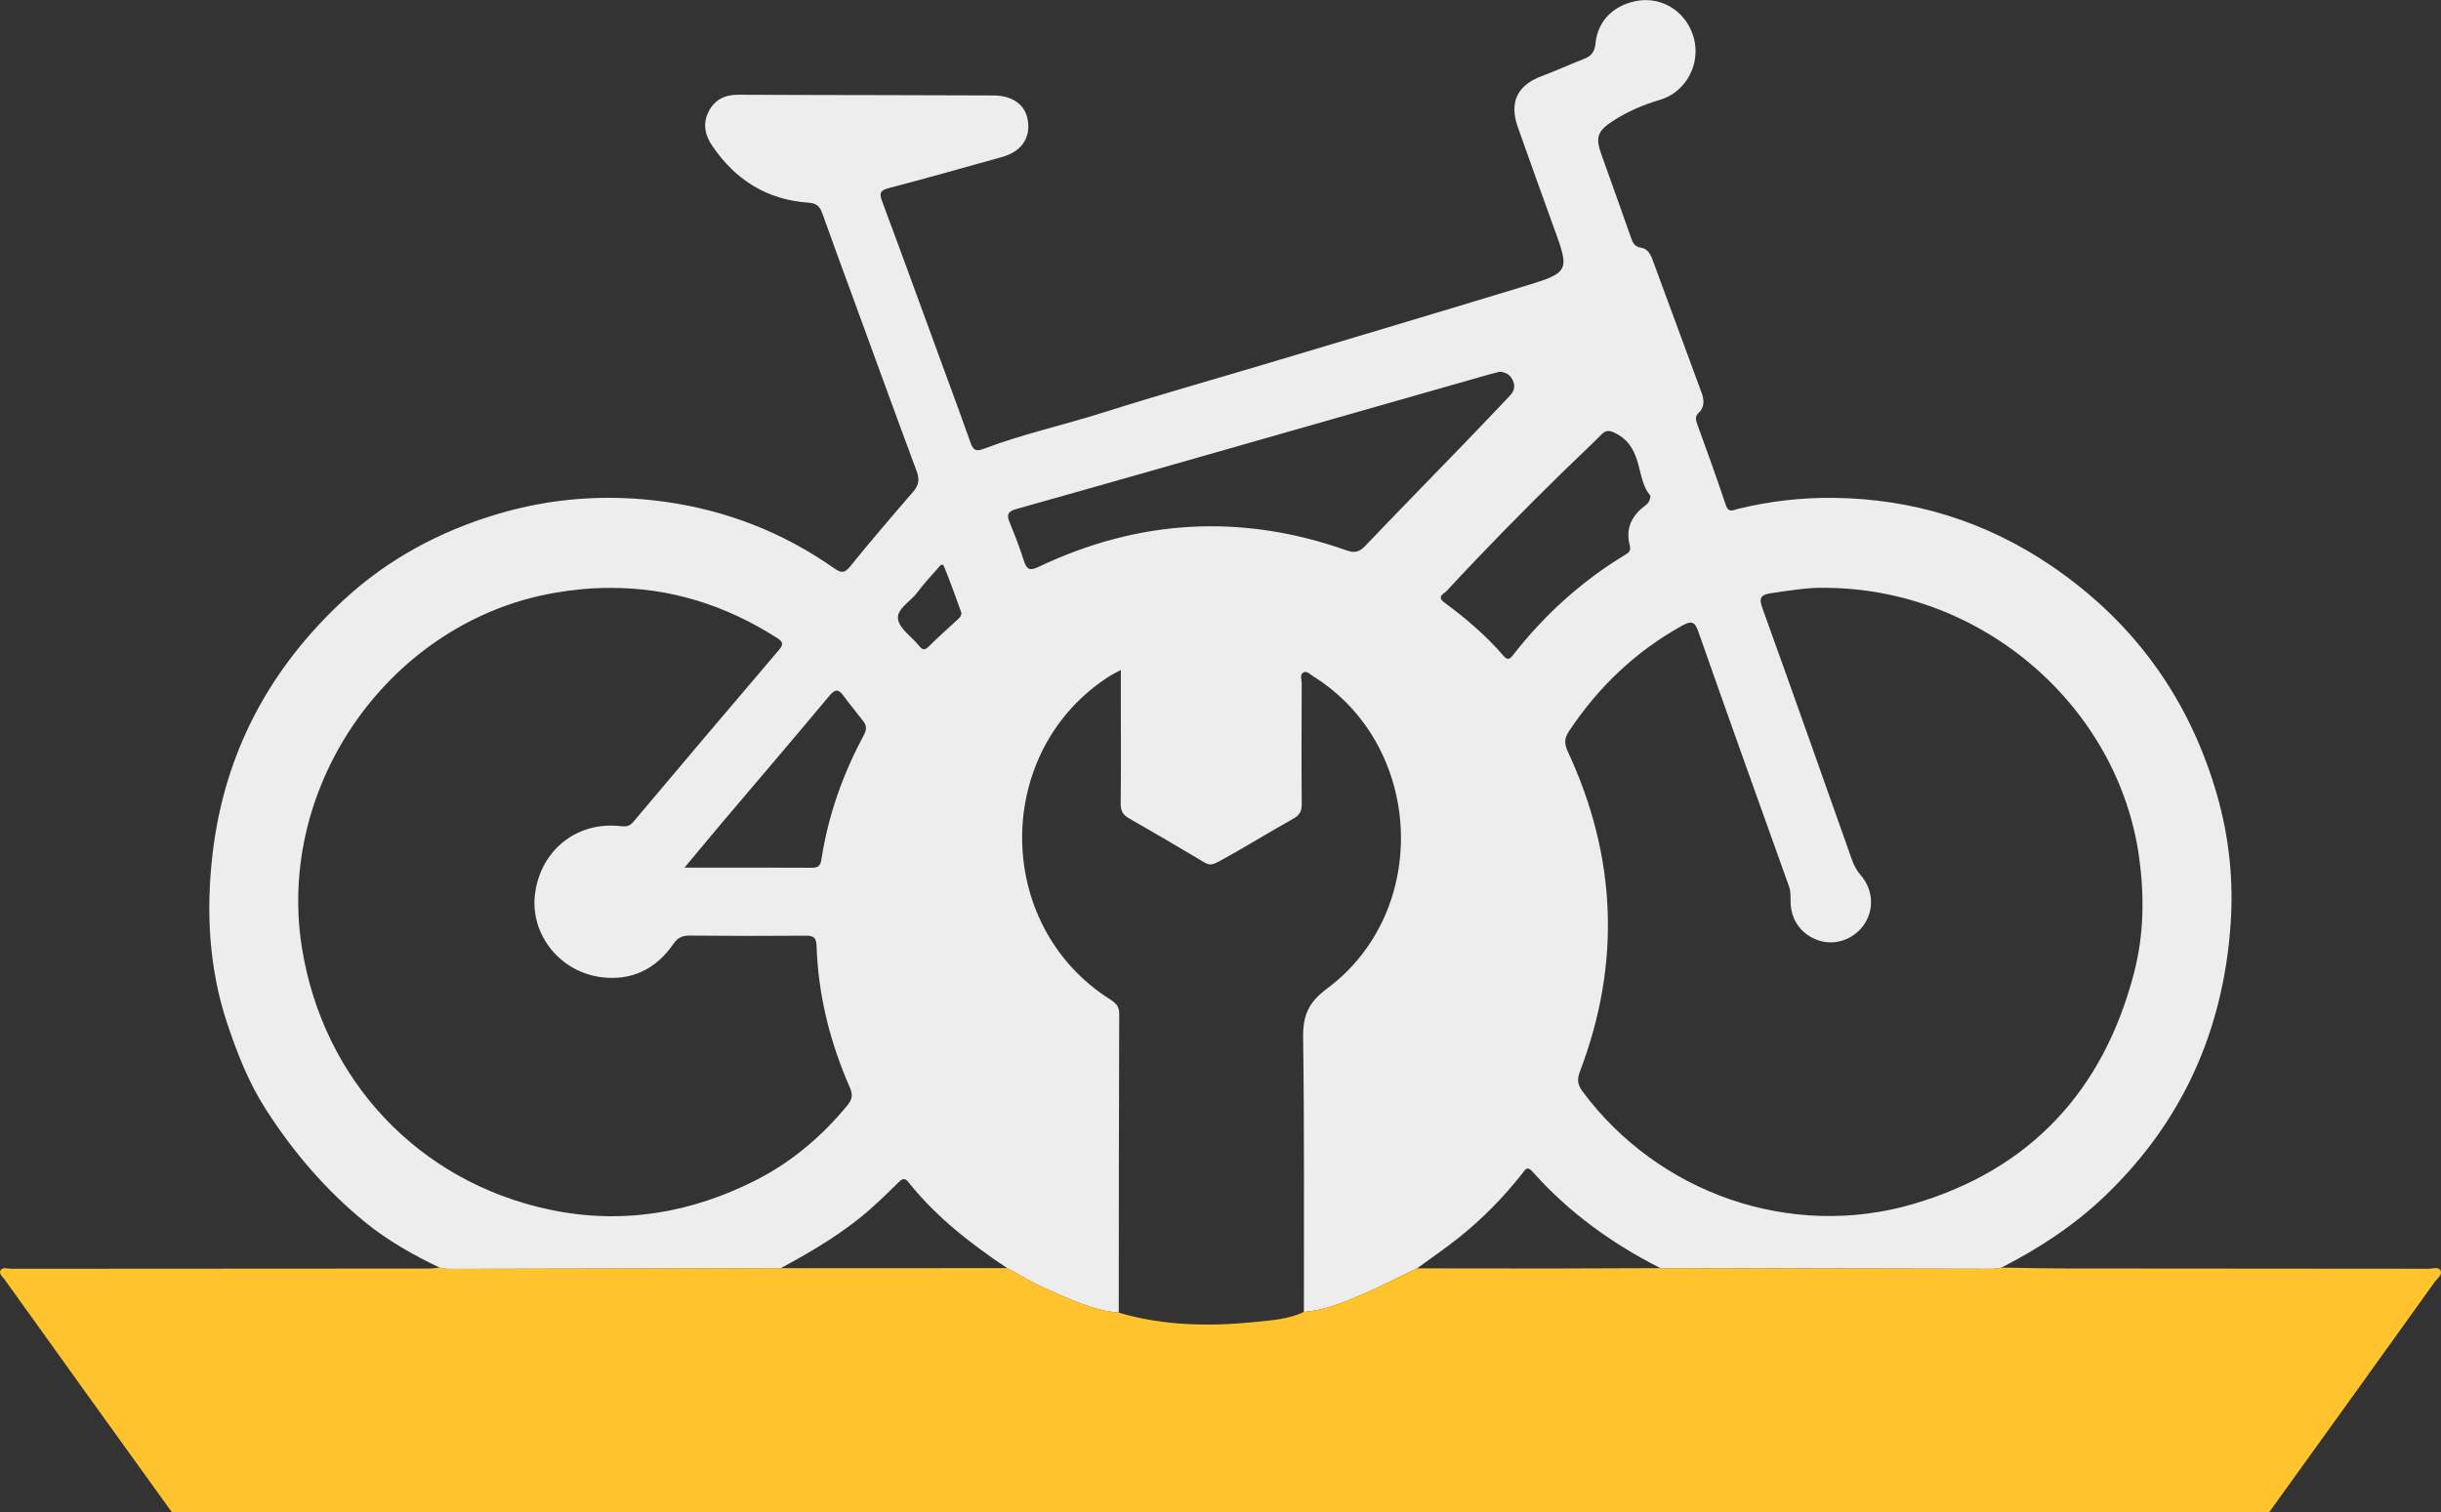 <svg width="71" height="44" viewBox="0 0 71 44" fill="none" xmlns="http://www.w3.org/2000/svg">
<rect x="0" y="0" width="71" height="44" fill="#333333" stroke="none"/>
<g clip-path="url(#clip0_2_208)">
<path d="M58.212 36.882C58.133 36.894 58.054 36.916 57.975 36.916C54.749 36.911 51.524 36.903 48.298 36.897C46.891 36.185 45.629 35.276 44.576 34.09C44.413 33.906 44.36 34.038 44.273 34.148C43.729 34.838 43.117 35.463 42.431 36.01C42.038 36.323 41.621 36.607 41.215 36.904C40.649 37.174 40.092 37.463 39.516 37.708C39.007 37.924 38.488 38.127 37.926 38.172C37.923 35.515 37.942 32.858 37.903 30.201C37.893 29.557 38.052 29.168 38.595 28.766C41.642 26.502 41.409 21.676 38.195 19.676C38.11 19.623 38.017 19.517 37.921 19.561C37.793 19.621 37.862 19.769 37.862 19.876C37.857 21.048 37.853 22.219 37.863 23.391C37.865 23.606 37.798 23.721 37.61 23.825C36.877 24.232 36.168 24.681 35.428 25.077C35.276 25.158 35.183 25.182 35.036 25.095C34.304 24.657 33.568 24.226 32.828 23.802C32.656 23.703 32.595 23.583 32.597 23.384C32.607 22.433 32.601 21.482 32.601 20.53C32.601 20.199 32.601 19.869 32.601 19.494C32.462 19.568 32.371 19.61 32.286 19.664C28.882 21.82 28.877 26.909 32.279 29.07C32.446 29.177 32.554 29.267 32.554 29.494C32.543 32.395 32.543 35.295 32.541 38.195C31.756 38.12 31.058 37.775 30.353 37.461C29.99 37.3 29.649 37.087 29.298 36.898C28.234 36.187 27.229 35.407 26.424 34.396C26.305 34.247 26.233 34.304 26.13 34.406C25.876 34.657 25.62 34.905 25.354 35.143C24.556 35.857 23.641 36.394 22.706 36.9C19.48 36.907 16.253 36.914 13.026 36.919C12.947 36.919 12.868 36.894 12.789 36.882C12.02 36.515 11.271 36.091 10.616 35.556C9.478 34.627 8.528 33.519 7.726 32.267C7.222 31.478 6.888 30.617 6.603 29.759C6.077 28.172 5.987 26.507 6.184 24.836C6.53 21.881 7.856 19.431 10.014 17.44C11.282 16.271 12.777 15.468 14.424 14.97C16.039 14.482 17.684 14.366 19.355 14.601C21.142 14.852 22.778 15.493 24.258 16.53C24.452 16.666 24.556 16.694 24.726 16.483C25.322 15.746 25.939 15.026 26.559 14.309C26.723 14.12 26.753 13.953 26.664 13.714C26.054 12.075 25.458 10.432 24.858 8.79C24.545 7.933 24.227 7.078 23.922 6.218C23.849 6.012 23.758 5.913 23.516 5.897C22.319 5.815 21.397 5.243 20.72 4.248C20.497 3.922 20.436 3.588 20.615 3.239C20.788 2.899 21.088 2.755 21.468 2.757C22.942 2.764 24.415 2.764 25.889 2.768C26.891 2.77 27.892 2.772 28.893 2.777C29.461 2.78 29.832 3.054 29.898 3.515C29.973 4.039 29.695 4.417 29.129 4.573C28.042 4.872 26.96 5.186 25.868 5.468C25.606 5.535 25.566 5.61 25.658 5.858C26.269 7.496 26.866 9.138 27.466 10.778C27.724 11.481 27.985 12.182 28.233 12.888C28.3 13.078 28.383 13.145 28.582 13.069C29.738 12.629 30.947 12.366 32.123 11.992C33.708 11.489 35.31 11.039 36.903 10.562C39.384 9.82 41.866 9.08 44.343 8.326C45.656 7.926 45.66 7.891 45.197 6.626C44.842 5.651 44.494 4.673 44.147 3.695C43.892 2.974 44.133 2.479 44.842 2.215C45.262 2.059 45.67 1.869 46.088 1.707C46.295 1.626 46.382 1.498 46.406 1.27C46.478 0.561 46.972 0.159 47.568 0.034C48.157 -0.09 48.762 0.162 49.087 0.69C49.623 1.557 49.171 2.643 48.279 2.906C47.791 3.049 47.325 3.249 46.898 3.53C46.459 3.819 46.404 4.001 46.578 4.492C46.866 5.299 47.157 6.104 47.439 6.912C47.492 7.065 47.548 7.18 47.728 7.206C47.906 7.232 47.995 7.368 48.056 7.529C48.532 8.822 49.01 10.115 49.487 11.408C49.569 11.628 49.59 11.841 49.403 12.019C49.297 12.119 49.324 12.22 49.365 12.335C49.647 13.12 49.935 13.902 50.197 14.694C50.279 14.939 50.42 14.838 50.548 14.806C51.458 14.585 52.382 14.475 53.318 14.485C55.633 14.509 57.762 15.166 59.677 16.47C62.082 18.109 63.696 20.346 64.496 23.166C64.84 24.38 64.968 25.626 64.881 26.884C64.667 29.984 63.479 32.634 61.235 34.788C60.337 35.649 59.313 36.321 58.212 36.882ZM53.074 17.103C52.663 17.087 52.083 17.173 51.502 17.261C51.214 17.304 51.156 17.399 51.26 17.687C52.139 20.127 53.002 22.573 53.868 25.018C53.927 25.184 54.006 25.33 54.123 25.465C54.482 25.88 54.518 26.444 54.231 26.882C53.946 27.314 53.409 27.517 52.933 27.373C52.411 27.214 52.09 26.786 52.081 26.238C52.078 26.089 52.091 25.944 52.037 25.793C51.15 23.318 50.264 20.843 49.393 18.362C49.287 18.059 49.167 18.071 48.928 18.203C47.579 18.951 46.496 19.982 45.64 21.268C45.499 21.481 45.495 21.638 45.601 21.865C47.023 24.918 47.155 28.026 45.953 31.18C45.87 31.399 45.882 31.554 46.025 31.748C48.225 34.717 52.078 36.079 55.654 35.029C59.047 34.033 61.183 31.74 62.075 28.293C62.359 27.194 62.375 26.07 62.22 24.946C61.615 20.564 57.668 17.114 53.074 17.103ZM17.738 17.105C17.208 17.104 16.684 17.155 16.159 17.244C11.396 18.053 8.014 22.79 8.783 27.581C9.402 31.438 12.18 34.385 15.977 35.192C18.085 35.641 20.11 35.295 22.003 34.329C23.015 33.813 23.9 33.067 24.638 32.171C24.784 31.994 24.815 31.859 24.722 31.647C24.142 30.331 23.799 28.955 23.75 27.513C23.742 27.282 23.661 27.222 23.442 27.224C22.314 27.232 21.186 27.232 20.058 27.221C19.84 27.219 19.71 27.283 19.582 27.469C19.08 28.196 18.372 28.541 17.501 28.433C16.282 28.284 15.418 27.181 15.56 26.022C15.718 24.737 16.78 23.888 18.06 24.037C18.216 24.055 18.314 24.038 18.418 23.916C19.825 22.246 21.234 20.578 22.651 18.917C22.799 18.744 22.778 18.672 22.595 18.556C21.11 17.612 19.502 17.096 17.738 17.105ZM43.621 10.814C43.519 10.841 43.407 10.868 43.297 10.899C41.318 11.463 39.34 12.029 37.361 12.593C34.764 13.334 32.168 14.079 29.568 14.808C29.302 14.882 29.275 14.982 29.372 15.214C29.523 15.576 29.663 15.945 29.783 16.319C29.861 16.562 29.948 16.617 30.196 16.499C33.12 15.104 36.116 14.933 39.172 16.015C39.408 16.099 39.543 16.056 39.708 15.884C40.665 14.882 41.635 13.892 42.597 12.896C43.038 12.44 43.474 11.978 43.912 11.518C44.032 11.392 44.084 11.251 44.006 11.075C43.932 10.908 43.805 10.831 43.621 10.814ZM48.005 14.425C47.58 13.941 47.808 13.082 47.057 12.641C46.726 12.447 46.659 12.564 46.484 12.738C46.141 13.08 45.785 13.409 45.439 13.748C44.294 14.871 43.168 16.015 42.078 17.194C42.004 17.274 41.771 17.353 42.013 17.531C42.636 17.99 43.224 18.492 43.732 19.081C43.831 19.196 43.898 19.201 43.997 19.074C44.914 17.894 46.004 16.907 47.28 16.136C47.387 16.072 47.443 16.017 47.403 15.865C47.282 15.4 47.443 15.025 47.819 14.736C47.897 14.675 47.994 14.618 48.005 14.425ZM19.91 25.244C21.214 25.244 22.419 25.241 23.625 25.247C23.798 25.247 23.864 25.184 23.891 25.013C24.086 23.73 24.514 22.523 25.128 21.386C25.213 21.226 25.206 21.108 25.108 20.981C24.919 20.734 24.719 20.495 24.535 20.245C24.392 20.048 24.296 20.037 24.126 20.241C23.091 21.482 22.04 22.709 20.996 23.943C20.649 24.354 20.306 24.769 19.91 25.244ZM27.963 17.826C27.802 17.389 27.644 16.93 27.459 16.483C27.408 16.359 27.326 16.478 27.28 16.532C27.075 16.767 26.86 16.994 26.676 17.244C26.482 17.508 26.067 17.719 26.122 18.022C26.174 18.307 26.529 18.531 26.735 18.793C26.848 18.938 26.916 18.907 27.029 18.795C27.291 18.536 27.566 18.291 27.836 18.041C27.895 17.986 27.964 17.941 27.963 17.826Z" fill="#EDEDED"/>
<path d="M70.989 36.973C70.932 36.843 70.761 36.915 70.643 36.914C67.131 36.91 63.62 36.91 60.109 36.906C59.477 36.905 58.845 36.889 58.213 36.881C58.134 36.893 58.055 36.915 57.976 36.915C54.75 36.91 51.525 36.903 48.299 36.896C47.235 36.9 46.17 36.906 45.106 36.907C43.809 36.907 42.513 36.904 41.216 36.903C40.651 37.173 40.093 37.461 39.518 37.706C39.009 37.923 38.489 38.126 37.927 38.17C37.484 38.381 37.002 38.413 36.529 38.461C35.187 38.598 33.852 38.577 32.542 38.193C31.756 38.118 31.059 37.773 30.353 37.459C29.991 37.297 29.649 37.085 29.298 36.896C27.101 36.896 24.904 36.896 22.706 36.897C19.48 36.904 16.253 36.911 13.026 36.916C12.947 36.916 12.869 36.891 12.789 36.879C12.687 36.889 12.585 36.908 12.483 36.908C8.43 36.91 4.378 36.91 0.326 36.915C0.219 36.915 0.069 36.85 0.011 36.97C-0.036 37.066 0.083 37.154 0.141 37.236C1.759 39.492 3.375 41.75 5.001 44H6.07H12.14H13.488H17.283H18.652H19.431H20.801H23.089H24.524H26.777H28.212H30.122H31.482H36.391H37.75H42.23H43.589H49.586H50.955H51.734H53.105H56.955H58.531H64.93H66.001C67.612 41.768 69.216 39.532 70.82 37.294C70.893 37.195 71.042 37.092 70.989 36.973Z" fill="#FFC32E"/>
</g>
<defs>
<clipPath id="clip0_2_208">
<rect width="71" height="44" fill="white"/>
</clipPath>
</defs>
</svg>

